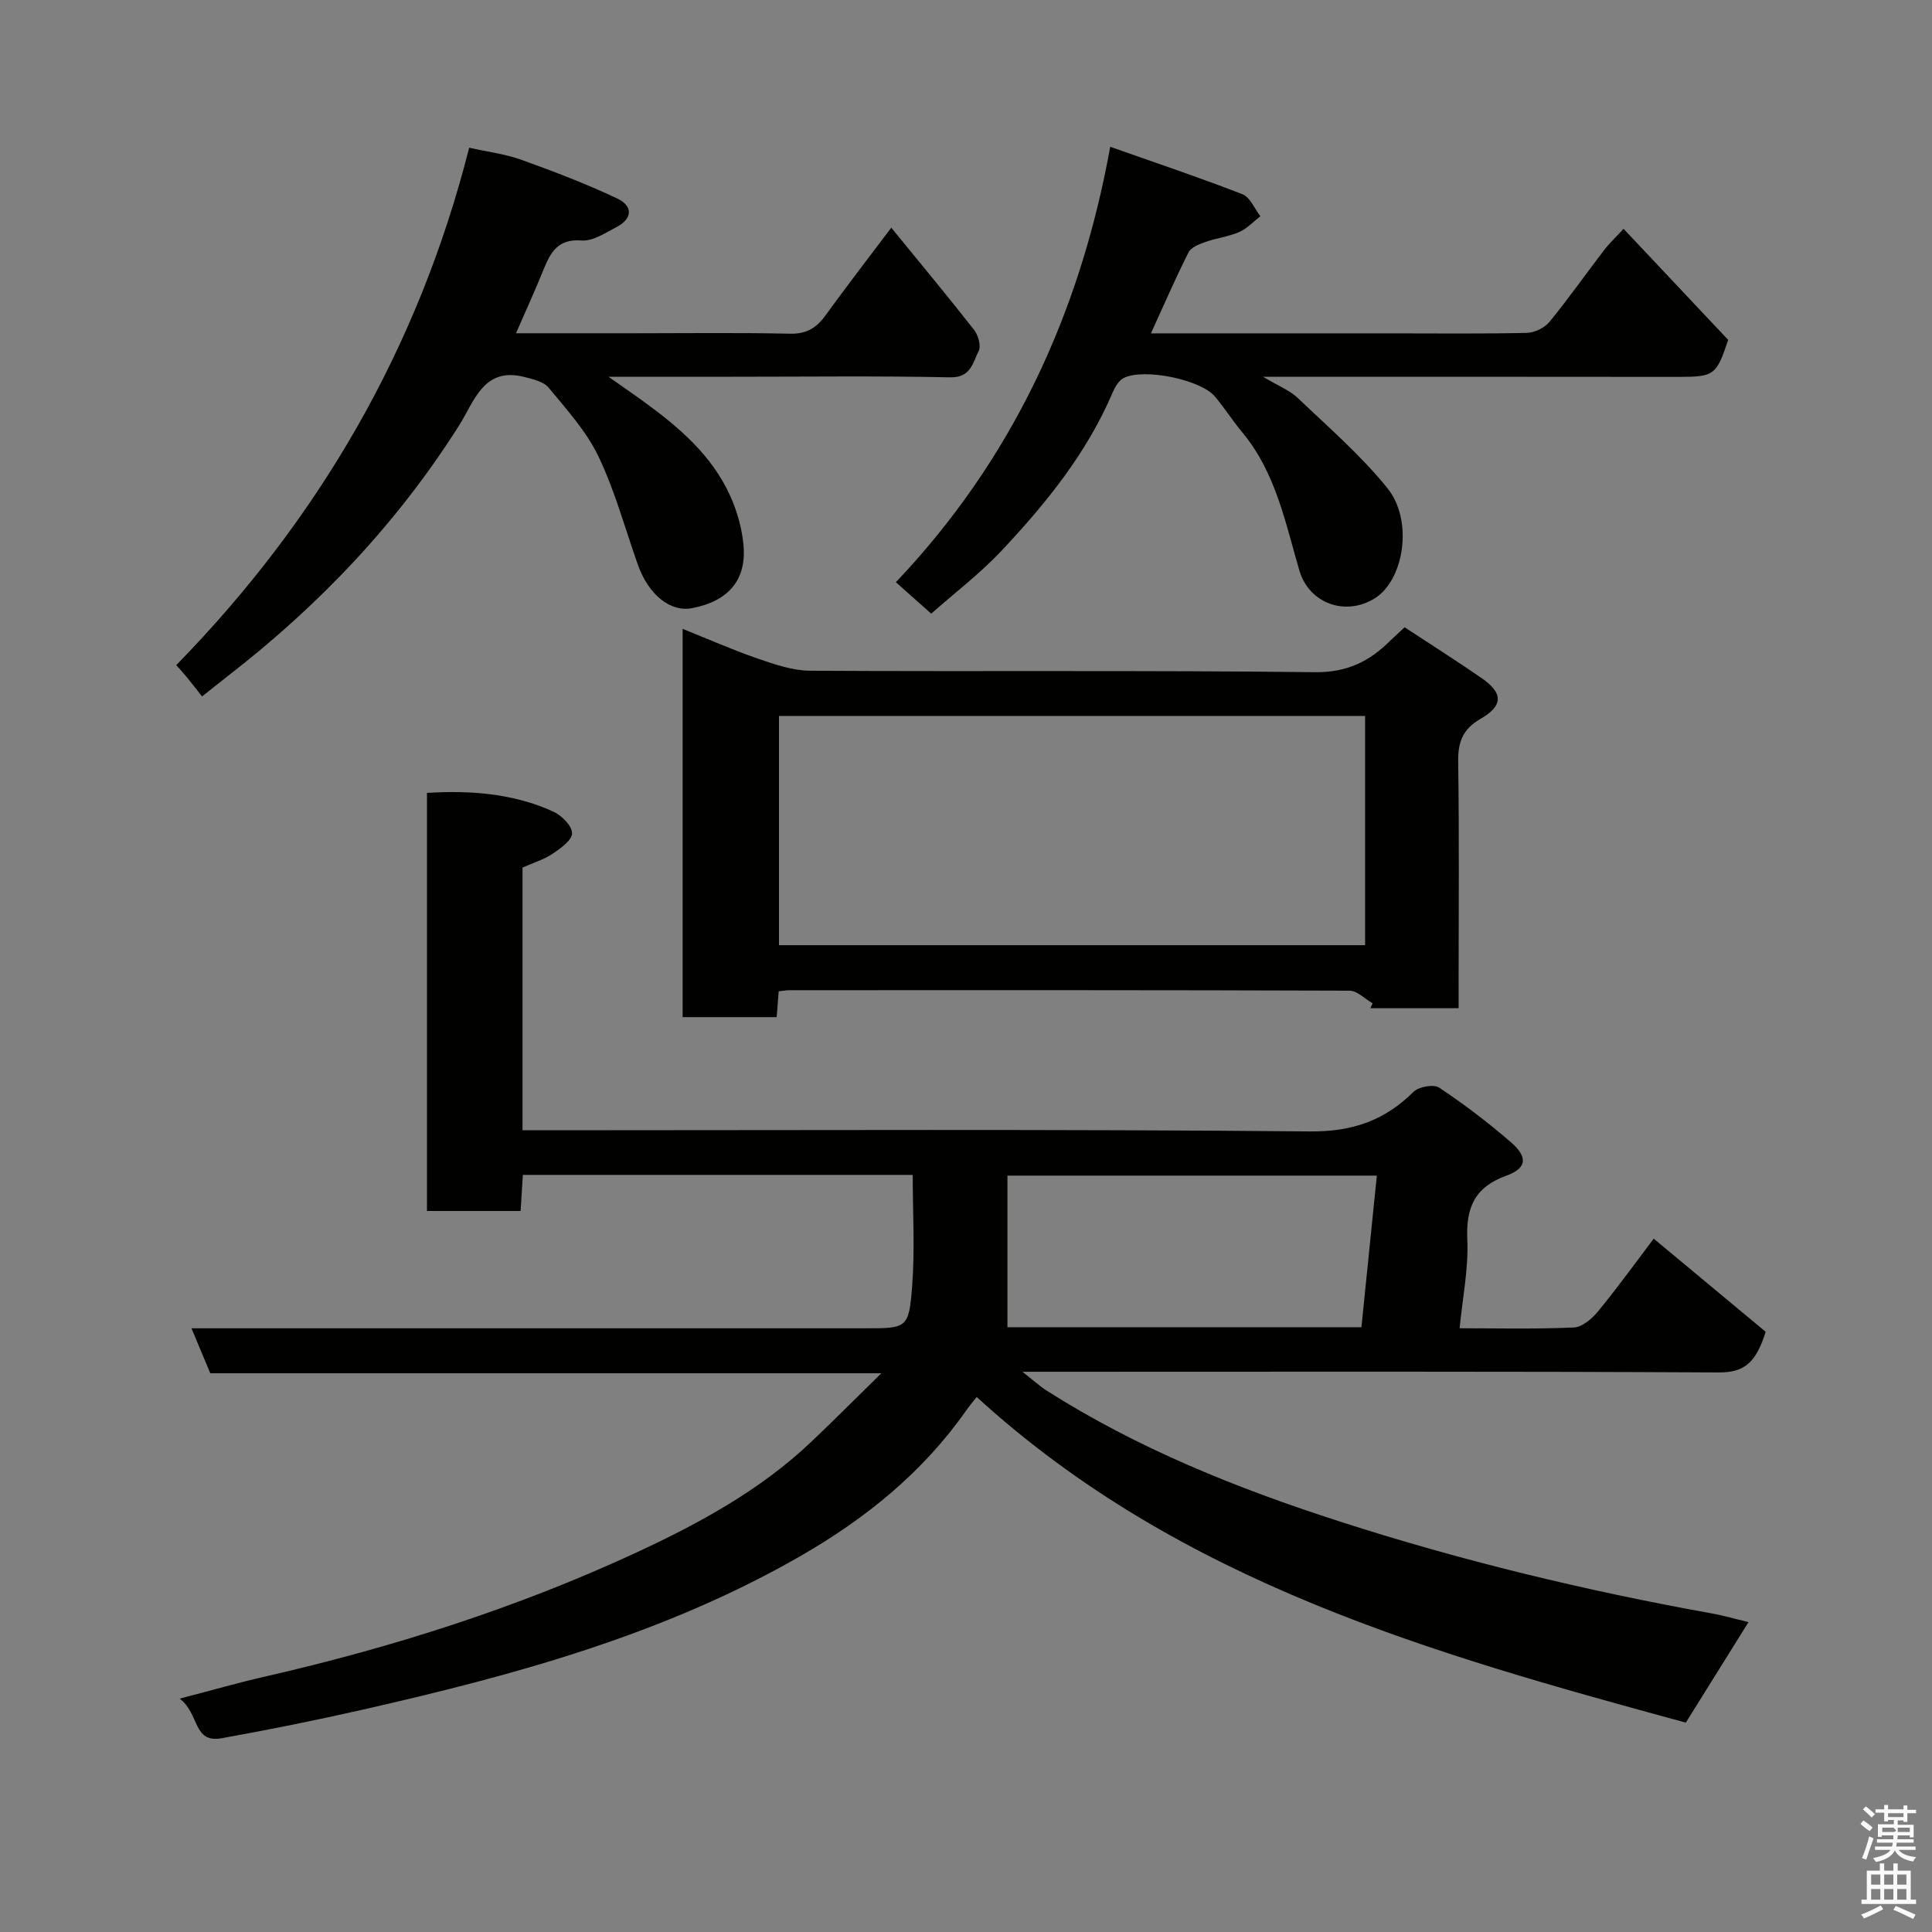 <svg enable-background="new 0 0 400 400" viewBox="0 0 400 400" xmlns="http://www.w3.org/2000/svg"><rect x="0" y="0" width="400" height="400" fill="#808080" stroke="none"/><path d="m385.2 377.6.6-.7c.6.4 1.3.9 1.9 1.5l-.6.7c-.8-.5-1.4-1-1.9-1.5zm.3 7.1c.6-1.4 1.1-2.9 1.5-4.5.3.1.6.3.9.4-.5 1.4-1 2.9-1.5 4.4zm.2-10.1.6-.6c.7.5 1.3 1.1 1.9 1.6l-.7.7c-.6-.6-1.2-1.2-1.8-1.7zm8.4-.8h.8v.9h1.8v.7h-1.8v1.8h-.8v-.3h-1.2v.9h3.3v2.6h-.8v-.4h-2.5c0 .3 0 .6-.1.8h3.4v.7h-3.5c0 .3-.1.6-.1.8h4v.7h-3.5c.7.9 1.9 1.3 3.6 1.5-.2.2-.4.5-.6.9-1.9-.3-3.2-1.1-3.8-2.3-.5 1.1-1.8 2-3.9 2.4-.2-.3-.4-.5-.6-.8 1.9-.4 3.1-.9 3.6-1.7h-3.2v-.7h3.5c.1-.2.1-.5.2-.8h-3.3v-.7h3.4c0-.2 0-.5 0-.8h-2.4v.3h-.8v-2.6h3.3v-.9h-1.2v.3h-.8v-1.8h-1.8v-.7h1.8v-.9h.8v.9h3.2zm-4.4 5.5h2.4c1-.3 0-.6 0-.9h-2.4zm1.2-3.1h3.2v-.8h-3.2zm4.4 2.2h-2.4v.9h2.5v-.9z" fill="#fafafb"/><path d="m389.2 385.8h.9v1.5h1.9v-1.5h.9v1.5h2.7v6h1.1v.9h-11.3v-.9h1.1v-6h2.7zm.2 8.7.5.8c-1.2.6-2.5 1.3-4 1.9-.2-.3-.3-.6-.6-.8 1.6-.6 3-1.3 4.1-1.9zm-2-4.3h1.9v-2.1h-1.9zm0 3.1h1.9v-2.2h-1.9zm2.7-3.1h1.9v-2.1h-1.9zm0 3.1h1.9v-2.2h-1.9zm2.4 1.3c1.4.6 2.7 1.2 4.1 1.8l-.5.9c-1.5-.7-2.8-1.4-4.1-1.9zm2.2-6.5h-1.9v2.1h1.9zm-1.9 5.2h1.9v-2.2h-1.9z" fill="#fafafb"/><g fill="#010100"><path d="m342.38 256.45c7.94 6.61 15.87 13.2 23.18 19.28-2 6.42-4.41 8.44-9.71 8.42-45.83-.25-91.66-.14-137.49-.14-1.83 0-3.66 0-6.67 0 2.2 1.72 3.53 2.96 5.04 3.92 18.84 11.98 39.36 20.21 60.5 27.03 25.29 8.17 51.07 14.38 77.22 19.09 2.36.42 4.67 1.1 7.56 1.79-4.32 6.93-8.41 13.48-12.98 20.81-52.15-14.2-104.68-28.92-146.82-67.42-.67.86-1.5 1.83-2.22 2.86-8.92 12.71-20.65 22.21-33.98 29.91-28.3 16.34-59.37 24.8-90.89 31.96-9.69 2.2-19.44 4.16-29.21 5.92-6.01 1.09-4.57-5.09-8.71-8.2 6.98-1.81 12.32-3.35 17.73-4.58 26.42-6.04 52.18-14.25 76.75-25.63 12.99-6.02 25.75-12.94 36.33-23 4.63-4.4 9.13-8.93 14.46-14.15-46.91 0-92.77 0-138.93 0-1.28-3.06-2.44-5.84-3.9-9.31h5.94 133.49c8.7 0 9.1.03 9.78-8.68.58-7.57.12-15.23.12-23.08-27.07 0-53.67 0-80.72 0-.15 2.4-.29 4.8-.46 7.47-6.42 0-12.7 0-19.39 0 0-28.58 0-57.3 0-86.56 8.9-.54 17.77.07 26.13 3.86 1.73.78 3.89 2.93 3.91 4.48.02 1.43-2.38 3.16-4.05 4.27-1.85 1.23-4.08 1.9-6.21 2.85v54.39h6.01c52.33 0 104.66-.25 156.99.24 8.84.08 15.46-2.25 21.49-8.21 1.08-1.07 4.18-1.61 5.31-.85 5.16 3.44 10.14 7.23 14.83 11.29 3.57 3.09 3.31 5.4-.93 6.93-6.54 2.35-8.39 6.57-8.09 13.24.27 5.98-.98 12.02-1.59 18.35 7.44 0 15.56.2 23.65-.16 1.76-.08 3.81-1.86 5.06-3.4 4.25-5.2 8.18-10.63 11.47-14.99zm-60.51 18.34c1.08-10.64 2.15-21.11 3.19-31.39-25.17 0-50.54 0-76.48 0v31.39z"/><path d="m290.81 129.87c5.42 3.56 10.78 6.95 15.99 10.56 4.43 3.07 4.44 5.68-.26 8.39-3.64 2.1-4.7 4.75-4.64 8.82.23 15.33.09 30.66.09 45.99v5.11c-6.4 0-12.33 0-18.26 0 .15-.34.3-.68.45-1.02-1.59-.91-3.18-2.6-4.77-2.61-38.66-.14-77.32-.11-115.98-.1-.64 0-1.28.13-2.21.23-.14 1.74-.26 3.35-.42 5.35-6.34 0-12.73 0-19.47 0 0-26.47 0-53.05 0-80.39 5.23 2.09 10.34 4.35 15.6 6.17 3.49 1.2 7.21 2.48 10.83 2.5 34.83.19 69.66-.11 104.48.3 6.65.08 11.29-2.23 15.6-6.53.94-.9 1.92-1.78 2.97-2.77zm-129.53 18.36v47.46h121.35c0-16.03 0-31.74 0-47.46-40.61 0-80.86 0-121.35 0z"/><path d="m97.14 30.58c3.91.88 7.48 1.31 10.77 2.49 6.7 2.41 13.38 4.96 19.81 7.99 3.44 1.62 3.22 4.24-.12 5.98-2.29 1.19-4.87 2.93-7.19 2.75-4.99-.39-6.47 2.54-7.94 6.18-1.69 4.19-3.58 8.3-5.64 13.03h24.29c10.83 0 21.66-.15 32.48.09 3.44.07 5.5-1.26 7.38-3.88 4.21-5.83 8.62-11.52 13.55-18.07 6.07 7.45 11.72 14.23 17.16 21.18.85 1.09 1.47 3.31.93 4.36-1.22 2.36-1.57 5.53-5.89 5.44-14.98-.31-29.98-.12-44.97-.12-8.16 0-16.32 0-25.79 0 2.99 2.1 5.09 3.53 7.15 5.03 7.38 5.36 14.31 11.22 18.12 19.77 1.37 3.06 2.33 6.47 2.67 9.8.76 7.39-3.01 11.84-10.61 13.31-4.51.87-9.03-2.75-11.25-9.03-2.65-7.49-4.73-15.25-8.14-22.37-2.49-5.2-6.57-9.7-10.3-14.23-1.05-1.28-3.29-1.78-5.08-2.24-8.42-2.14-10.35 5.09-13.42 9.95-12.82 20.29-29.05 37.35-47.95 51.98-1.56 1.21-3.09 2.45-5.32 4.22-1-1.26-2.11-2.7-3.26-4.11-.51-.63-1.07-1.22-2.09-2.37 29.5-30.21 50.1-65.54 60.65-107.13z"/><path d="m261.49 78c3.25 1.94 5.54 2.82 7.18 4.38 6.36 6.07 13.09 11.89 18.58 18.69 5.43 6.72 3.42 19.02-2.59 22.79-6.06 3.79-13.63 1.13-15.65-5.78-2.92-9.99-4.91-20.31-11.86-28.63-1.99-2.38-3.64-5.03-5.65-7.39-2.94-3.47-14.66-5.89-18.83-3.81-1.03.51-1.82 1.87-2.31 3.02-5.37 12.57-13.83 23.01-23.06 32.81-4.45 4.72-9.69 8.71-14.5 12.97-2.54-2.26-4.6-4.09-7.32-6.51 23.85-25.12 38.07-55.27 44.38-90.15 9.75 3.44 18.64 6.42 27.37 9.82 1.59.62 2.5 2.99 3.72 4.56-1.45 1.12-2.76 2.56-4.39 3.27-2.2.96-4.69 1.24-6.97 2.05-1.29.46-2.98 1.1-3.51 2.15-2.71 5.36-5.1 10.89-7.79 16.78h49.83c9.33 0 18.67.11 28-.1 1.61-.04 3.67-1.05 4.69-2.29 3.94-4.8 7.5-9.89 11.28-14.82 1.08-1.41 2.4-2.65 4.05-4.44 7.44 7.9 14.56 15.47 21.66 23-2.44 7.32-2.9 7.66-10.28 7.66-28.16-.03-56.3-.03-86.03-.03z"/></g></svg>